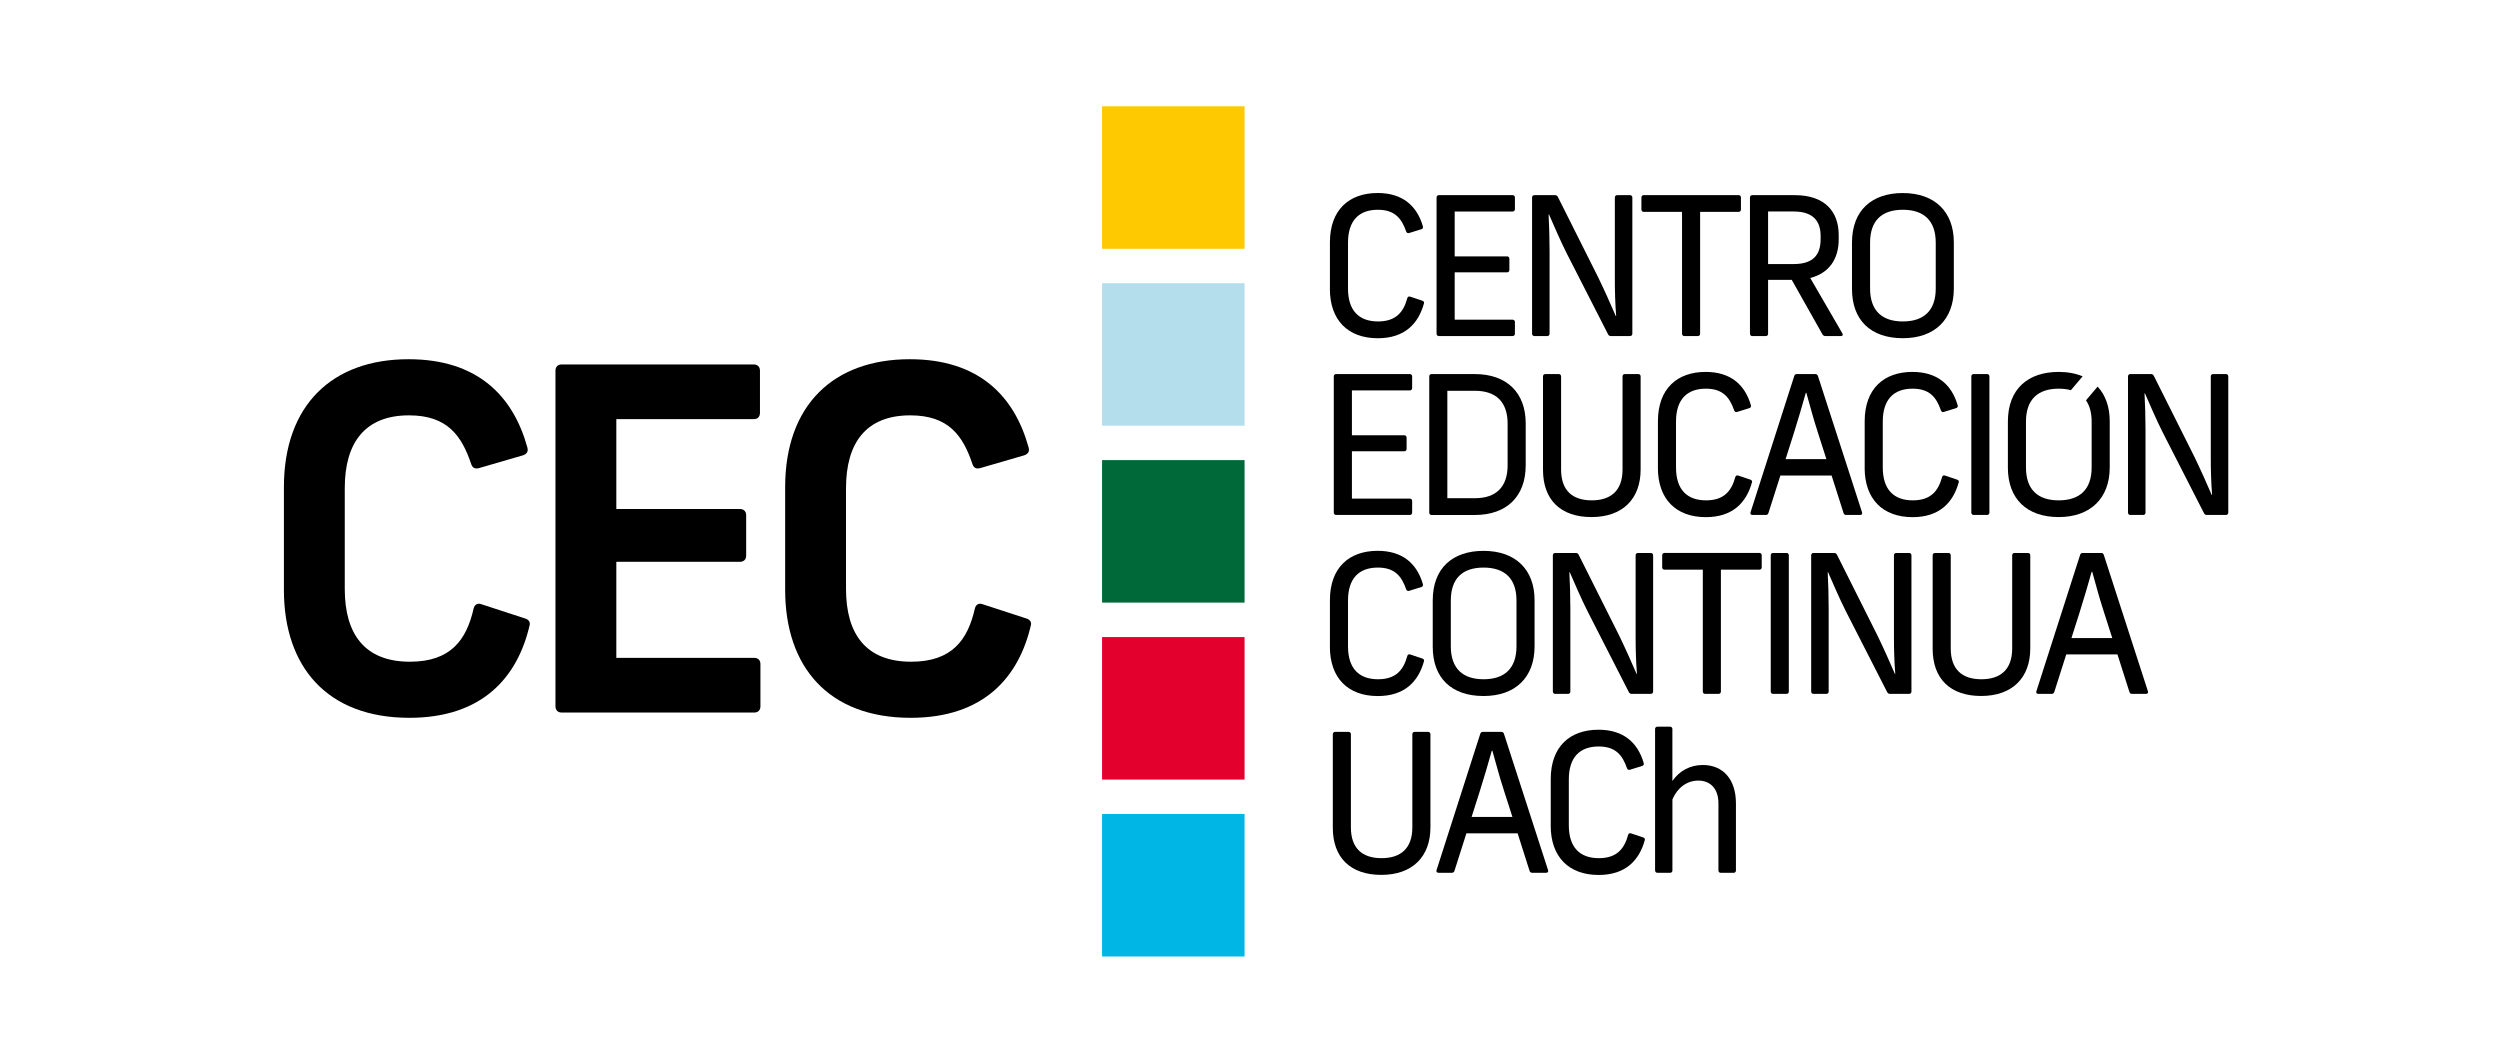 <?xml version="1.0" encoding="UTF-8"?>
<svg id="Layer_2" data-name="Layer 2" xmlns="http://www.w3.org/2000/svg" viewBox="0 0 640 272.06">
  <g id="Layer_2-2" data-name="Layer 2">
    <g id="Logo-CentroEducacionContinuaUACh-Color-TextoNegro">
      <rect width="640" height="272.06" style="fill: none;"/>
      <g>
        <g>
          <rect x="282.13" y="27.21" width="36.48" height="36.48" style="fill: #ffc900;"/>
          <rect x="282.13" y="72.5" width="36.48" height="36.48" style="fill: #b4deeb;"/>
          <rect x="282.13" y="117.79" width="36.48" height="36.48" style="fill: #006939;"/>
          <rect x="282.13" y="163.09" width="36.48" height="36.48" style="fill: #e3002d;"/>
          <rect x="282.13" y="208.38" width="36.48" height="36.48" style="fill: #00b6e4;"/>
        </g>
        <g>
          <path d="M72.68,151.01v-26.3c0-21.06,12.42-32.75,31.9-32.75,17.65,0,26.79,9.38,30.44,22.64,.24,.97-.12,1.58-1.1,1.95l-11.32,3.29c-.97,.24-1.58,0-1.95-.97-2.44-7.3-6.09-12.54-15.95-12.54-11.32,0-16.44,7.06-16.44,18.63v25.81c0,11.57,5.11,18.63,16.68,18.63,10.47,0,14.49-5.6,16.31-13.63,.24-.97,.97-1.46,1.95-1.1l11.2,3.65c.85,.24,1.34,.85,1.22,1.58-3.04,13.39-12.05,23.86-30.8,23.86-21.06,0-32.14-13.03-32.14-32.75Z"/>
          <path d="M142.2,180.84V94.88c0-.97,.61-1.58,1.58-1.58h49.19c.97,0,1.58,.61,1.58,1.58v10.84c0,.97-.61,1.58-1.58,1.58h-35.19v23.01h31.66c.97,0,1.58,.61,1.58,1.58v10.35c0,.97-.61,1.58-1.58,1.58h-31.66v24.59h35.31c.97,0,1.58,.61,1.58,1.58v10.84c0,.97-.61,1.58-1.58,1.58h-49.31c-.97,0-1.58-.61-1.58-1.58Z"/>
          <path d="M201,151.01v-26.3c0-21.06,12.42-32.75,31.9-32.75,17.65,0,26.79,9.38,30.44,22.64,.24,.97-.12,1.58-1.1,1.95l-11.32,3.29c-.97,.24-1.58,0-1.95-.97-2.43-7.3-6.09-12.54-15.95-12.54-11.32,0-16.44,7.06-16.44,18.63v25.81c0,11.57,5.11,18.63,16.68,18.63,10.47,0,14.49-5.6,16.31-13.63,.24-.97,.97-1.46,1.95-1.1l11.2,3.65c.85,.24,1.34,.85,1.22,1.58-3.04,13.39-12.05,23.86-30.8,23.86-21.06,0-32.14-13.03-32.14-32.75Z"/>
        </g>
        <g>
          <g>
            <path d="M340.46,73.96v-11.93c0-8.33,4.93-12.62,12.22-12.62,6.36,0,10.05,3.25,11.58,8.53,.1,.35-.05,.64-.39,.74l-3.15,.98c-.35,.1-.59-.05-.74-.39-1.18-3.45-3.01-5.57-7.25-5.57-4.83,0-7.64,2.76-7.64,8.43v11.73c0,5.67,2.81,8.43,7.69,8.43,4.58,0,6.51-2.37,7.49-5.96,.1-.39,.39-.49,.74-.39l3.1,1.04c.39,.15,.49,.34,.44,.64-1.43,5.27-4.98,8.97-11.83,8.97-7.64,0-12.27-4.63-12.27-12.62Z"/>
            <path d="M367.76,85.44V50.55c0-.35,.25-.59,.59-.59h18.88c.34,0,.59,.25,.59,.59v3.01c0,.35-.25,.59-.59,.59h-14.83v11.48h13.41c.34,0,.59,.25,.59,.59v2.91c0,.35-.25,.59-.59,.59h-13.41v12.12h14.83c.34,0,.59,.25,.59,.59v3.01c0,.35-.25,.59-.59,.59h-18.88c-.34,0-.59-.25-.59-.59Z"/>
            <path d="M392.21,85.44V50.55c0-.35,.25-.59,.59-.59h5.32c.3,0,.54,.15,.69,.44l10.35,20.65c1.63,3.35,3.15,6.8,4.48,9.86h.1c-.25-3.1-.34-6.16-.34-9.46v-20.9c0-.35,.25-.59,.59-.59h3.3c.34,0,.59,.25,.59,.59v34.89c0,.35-.25,.59-.59,.59h-4.93c-.3,0-.54-.15-.69-.44l-10.55-20.65c-1.68-3.35-3.25-7-4.58-10.05h-.1c.15,3.1,.25,6.11,.25,9.36v21.19c0,.35-.25,.59-.59,.59h-3.3c-.34,0-.59-.25-.59-.59Z"/>
            <path d="M430.6,85.44v-31.2h-9.81c-.34,0-.59-.25-.59-.59v-3.11c0-.35,.25-.59,.59-.59h24.3c.35,0,.59,.25,.59,.59v3.11c0,.34-.25,.59-.59,.59h-9.86v31.2c0,.35-.25,.59-.59,.59h-3.45c-.34,0-.59-.25-.59-.59Z"/>
            <path d="M447.99,85.44V50.55c0-.35,.25-.59,.59-.59h10.89c7.74,0,11.24,4.24,11.24,10.25v1.04c0,5.03-2.42,8.67-7.29,9.91l8.23,14.19c.25,.45,0,.69-.44,.69h-3.89c-.3,0-.59-.15-.74-.39l-7.89-14h-6.06v13.8c0,.35-.25,.59-.59,.59h-3.45c-.34,0-.59-.25-.59-.59Zm11.14-17.84c5.03,0,6.95-2.32,6.95-6.41v-.74c0-3.89-1.92-6.31-6.95-6.31h-6.5v13.46h6.5Z"/>
            <path d="M474.11,73.96v-11.83c0-8.38,5.17-12.71,13.01-12.71,8.23,0,13.06,4.83,13.06,12.62v11.83c0,7.88-4.83,12.71-13.06,12.71s-13.01-4.63-13.01-12.62Zm13.01,8.33c5.37,0,8.43-2.76,8.43-8.43v-11.73c0-5.67-3.06-8.43-8.43-8.43s-8.38,2.76-8.38,8.43v11.73c0,5.67,3.06,8.43,8.38,8.43Z"/>
            <path d="M341.45,131.24v-34.89c0-.35,.25-.59,.59-.59h18.88c.34,0,.59,.25,.59,.59v3.01c0,.35-.25,.59-.59,.59h-14.83v11.48h13.41c.34,0,.59,.25,.59,.59v2.91c0,.35-.25,.59-.59,.59h-13.41v12.12h14.83c.34,0,.59,.25,.59,.59v3.01c0,.35-.25,.59-.59,.59h-18.88c-.34,0-.59-.25-.59-.59Z"/>
            <path d="M365.89,131.24v-34.89c0-.35,.25-.59,.59-.59h11.04c8.28,0,13.06,4.83,13.06,12.62v10.74c0,7.89-4.78,12.72-13.06,12.72h-11.04c-.34,0-.59-.25-.59-.59Zm11.68-3.7c5.32,0,8.38-2.76,8.38-8.43v-10.64c0-5.67-3.06-8.43-8.38-8.43h-7.05v27.5h7.05Z"/>
            <path d="M395.01,120.3v-23.95c0-.35,.25-.59,.59-.59h3.45c.34,0,.59,.25,.59,.59v23.85c0,5.32,2.86,7.89,7.84,7.89s7.89-2.56,7.89-7.89v-23.85c0-.35,.25-.59,.59-.59h3.45c.34,0,.59,.25,.59,.59v23.85c0,7.54-4.63,12.17-12.57,12.17s-12.42-4.44-12.42-12.07Z"/>
            <path d="M424.43,119.76v-11.93c0-8.33,4.93-12.62,12.22-12.62,6.36,0,10.05,3.25,11.58,8.53,.1,.35-.05,.64-.39,.74l-3.15,.98c-.35,.1-.59-.05-.74-.39-1.18-3.45-3.01-5.57-7.25-5.57-4.83,0-7.64,2.76-7.64,8.43v11.73c0,5.67,2.81,8.43,7.69,8.43,4.58,0,6.51-2.37,7.49-5.96,.1-.39,.39-.49,.74-.39l3.1,1.04c.39,.15,.49,.34,.44,.64-1.43,5.27-4.98,8.97-11.83,8.97-7.64,0-12.27-4.63-12.27-12.62Z"/>
            <path d="M448.14,131.14l11.19-34.89c.1-.3,.3-.49,.64-.49h4.78c.35,0,.54,.2,.64,.49l11.29,34.89c.15,.45-.1,.69-.49,.69h-3.6c-.34,0-.54-.2-.64-.49l-3.06-9.61h-13.11l-3.06,9.61c-.1,.3-.3,.49-.64,.49h-3.45c-.39,0-.64-.25-.49-.69Zm19.42-13.6l-2.12-6.61c-1.68-5.27-1.53-5.22-3.01-10.35h-.15c-.84,3.06-2.02,7-3.1,10.45l-2.07,6.51h10.45Z"/>
            <path d="M477.36,119.76v-11.93c0-8.33,4.93-12.62,12.22-12.62,6.36,0,10.05,3.25,11.58,8.53,.1,.35-.05,.64-.39,.74l-3.15,.98c-.35,.1-.59-.05-.74-.39-1.18-3.45-3.01-5.57-7.25-5.57-4.83,0-7.64,2.76-7.64,8.43v11.73c0,5.67,2.81,8.43,7.69,8.43,4.58,0,6.51-2.37,7.49-5.96,.1-.39,.39-.49,.74-.39l3.1,1.04c.39,.15,.49,.34,.44,.64-1.43,5.27-4.98,8.97-11.83,8.97-7.64,0-12.27-4.63-12.27-12.62Z"/>
            <path d="M504.66,131.24v-34.89c0-.35,.25-.59,.59-.59h3.45c.34,0,.59,.25,.59,.59v34.89c0,.35-.25,.59-.59,.59h-3.45c-.34,0-.59-.25-.59-.59Z"/>
            <path d="M544.77,131.24v-34.89c0-.35,.25-.59,.59-.59h5.32c.3,0,.54,.15,.69,.44l10.35,20.65c1.63,3.35,3.15,6.8,4.48,9.86h.1c-.25-3.1-.34-6.16-.34-9.46v-20.9c0-.35,.25-.59,.59-.59h3.3c.34,0,.59,.25,.59,.59v34.89c0,.35-.25,.59-.59,.59h-4.93c-.3,0-.54-.15-.69-.44l-10.55-20.65c-1.68-3.35-3.25-7-4.58-10.05h-.1c.15,3.1,.25,6.11,.25,9.36v21.19c0,.35-.25,.59-.59,.59h-3.3c-.34,0-.59-.25-.59-.59Z"/>
            <path d="M340.46,165.56v-11.93c0-8.33,4.93-12.62,12.22-12.62,6.36,0,10.05,3.25,11.58,8.53,.1,.35-.05,.64-.39,.74l-3.15,.98c-.35,.1-.59-.05-.74-.39-1.18-3.45-3.01-5.57-7.25-5.57-4.83,0-7.64,2.76-7.64,8.43v11.73c0,5.67,2.81,8.43,7.69,8.43,4.58,0,6.51-2.37,7.49-5.96,.1-.39,.39-.49,.74-.39l3.1,1.04c.39,.15,.49,.34,.44,.64-1.43,5.27-4.98,8.97-11.83,8.97-7.64,0-12.27-4.63-12.27-12.62Z"/>
            <path d="M366.78,165.56v-11.83c0-8.38,5.17-12.71,13.01-12.71,8.23,0,13.06,4.83,13.06,12.62v11.83c0,7.88-4.83,12.71-13.06,12.71s-13.01-4.63-13.01-12.62Zm13.01,8.33c5.37,0,8.43-2.76,8.43-8.43v-11.73c0-5.67-3.06-8.43-8.43-8.43s-8.38,2.76-8.38,8.43v11.73c0,5.67,3.06,8.43,8.38,8.43Z"/>
            <path d="M397.53,177.04v-34.89c0-.35,.25-.59,.59-.59h5.32c.3,0,.54,.15,.69,.44l10.35,20.65c1.63,3.35,3.15,6.8,4.48,9.86h.1c-.25-3.1-.34-6.16-.34-9.46v-20.9c0-.35,.25-.59,.59-.59h3.3c.34,0,.59,.25,.59,.59v34.89c0,.35-.25,.59-.59,.59h-4.93c-.3,0-.54-.15-.69-.44l-10.55-20.65c-1.68-3.35-3.25-7-4.58-10.05h-.1c.15,3.1,.25,6.11,.25,9.36v21.19c0,.35-.25,.59-.59,.59h-3.3c-.34,0-.59-.25-.59-.59Z"/>
            <path d="M435.92,177.04v-31.2h-9.81c-.34,0-.59-.25-.59-.59v-3.11c0-.35,.25-.59,.59-.59h24.3c.35,0,.59,.25,.59,.59v3.11c0,.34-.25,.59-.59,.59h-9.86v31.2c0,.35-.25,.59-.59,.59h-3.45c-.34,0-.59-.25-.59-.59Z"/>
            <path d="M453.31,177.04v-34.89c0-.35,.25-.59,.59-.59h3.45c.34,0,.59,.25,.59,.59v34.89c0,.35-.25,.59-.59,.59h-3.45c-.34,0-.59-.25-.59-.59Z"/>
            <path d="M463.66,177.04v-34.89c0-.35,.25-.59,.59-.59h5.32c.3,0,.54,.15,.69,.44l10.35,20.65c1.63,3.35,3.15,6.8,4.48,9.86h.1c-.25-3.1-.34-6.16-.34-9.46v-20.9c0-.35,.25-.59,.59-.59h3.3c.34,0,.59,.25,.59,.59v34.89c0,.35-.25,.59-.59,.59h-4.93c-.3,0-.54-.15-.69-.44l-10.55-20.65c-1.68-3.35-3.25-7-4.58-10.05h-.1c.15,3.1,.25,6.11,.25,9.36v21.19c0,.35-.25,.59-.59,.59h-3.3c-.34,0-.59-.25-.59-.59Z"/>
            <path d="M494.76,166.1v-23.95c0-.35,.25-.59,.59-.59h3.45c.34,0,.59,.25,.59,.59v23.85c0,5.32,2.86,7.89,7.84,7.89s7.89-2.56,7.89-7.89v-23.85c0-.35,.25-.59,.59-.59h3.45c.34,0,.59,.25,.59,.59v23.85c0,7.54-4.63,12.17-12.57,12.17s-12.42-4.44-12.42-12.07Z"/>
            <path d="M521.32,176.94l11.19-34.89c.1-.3,.3-.49,.64-.49h4.78c.35,0,.54,.2,.64,.49l11.29,34.89c.15,.45-.1,.69-.49,.69h-3.6c-.34,0-.54-.2-.64-.49l-3.06-9.61h-13.11l-3.06,9.61c-.1,.3-.3,.49-.64,.49h-3.45c-.39,0-.64-.25-.49-.69Zm19.42-13.6l-2.12-6.61c-1.68-5.27-1.53-5.22-3.01-10.35h-.15c-.84,3.06-2.02,7-3.1,10.45l-2.07,6.51h10.45Z"/>
            <path d="M341.2,211.9v-23.95c0-.35,.25-.59,.59-.59h3.45c.34,0,.59,.25,.59,.59v23.85c0,5.32,2.86,7.89,7.84,7.89s7.89-2.56,7.89-7.89v-23.85c0-.35,.25-.59,.59-.59h3.45c.34,0,.59,.25,.59,.59v23.85c0,7.54-4.63,12.17-12.57,12.17s-12.42-4.44-12.42-12.07Z"/>
            <path d="M367.76,222.74l11.19-34.89c.1-.3,.3-.49,.64-.49h4.78c.34,0,.54,.2,.64,.49l11.29,34.89c.15,.45-.1,.69-.49,.69h-3.6c-.34,0-.54-.2-.64-.49l-3.06-9.61h-13.11l-3.06,9.61c-.1,.3-.3,.49-.64,.49h-3.45c-.39,0-.64-.25-.49-.69Zm19.42-13.6l-2.12-6.61c-1.68-5.27-1.53-5.22-3.01-10.35h-.15c-.84,3.06-2.02,7-3.1,10.45l-2.07,6.51h10.45Z"/>
            <path d="M396.99,211.36v-11.93c0-8.33,4.93-12.62,12.22-12.62,6.36,0,10.05,3.25,11.58,8.53,.1,.35-.05,.64-.39,.74l-3.15,.98c-.35,.1-.59-.05-.74-.39-1.18-3.45-3.01-5.57-7.25-5.57-4.83,0-7.64,2.76-7.64,8.43v11.73c0,5.67,2.81,8.43,7.69,8.43,4.58,0,6.51-2.37,7.49-5.96,.1-.39,.39-.49,.74-.39l3.1,1.04c.39,.15,.49,.34,.44,.64-1.43,5.27-4.98,8.97-11.83,8.97-7.64,0-12.27-4.63-12.27-12.62Z"/>
            <path d="M423.7,222.84v-36.22c0-.35,.25-.59,.59-.59h3.25c.35,0,.59,.25,.59,.59v13.31c1.82-2.61,4.53-4.09,7.79-4.09,5.17,0,8.48,3.65,8.48,9.81v17.2c0,.35-.25,.59-.59,.59h-3.3c-.35,0-.59-.25-.59-.59v-17.2c0-3.84-2.17-5.82-5.13-5.82s-5.42,1.87-6.65,4.83v18.19c0,.35-.25,.59-.59,.59h-3.25c-.34,0-.59-.25-.59-.59Z"/>
          </g>
          <path d="M536.99,98.97l-2.98,3.52c.94,1.35,1.45,3.15,1.45,5.44v11.73c0,5.67-3.06,8.43-8.43,8.43s-8.38-2.76-8.38-8.43v-11.73c0-5.67,3.06-8.43,8.38-8.43,1.15,0,2.19,.13,3.12,.39l3-3.55c-1.75-.73-3.8-1.13-6.12-1.13-7.84,0-13.01,4.34-13.01,12.71v11.83c0,7.98,4.88,12.62,13.01,12.62s13.06-4.83,13.06-12.71v-11.83c0-3.68-1.09-6.69-3.1-8.86Z"/>
        </g>
      </g>
    </g>
  </g>
</svg>